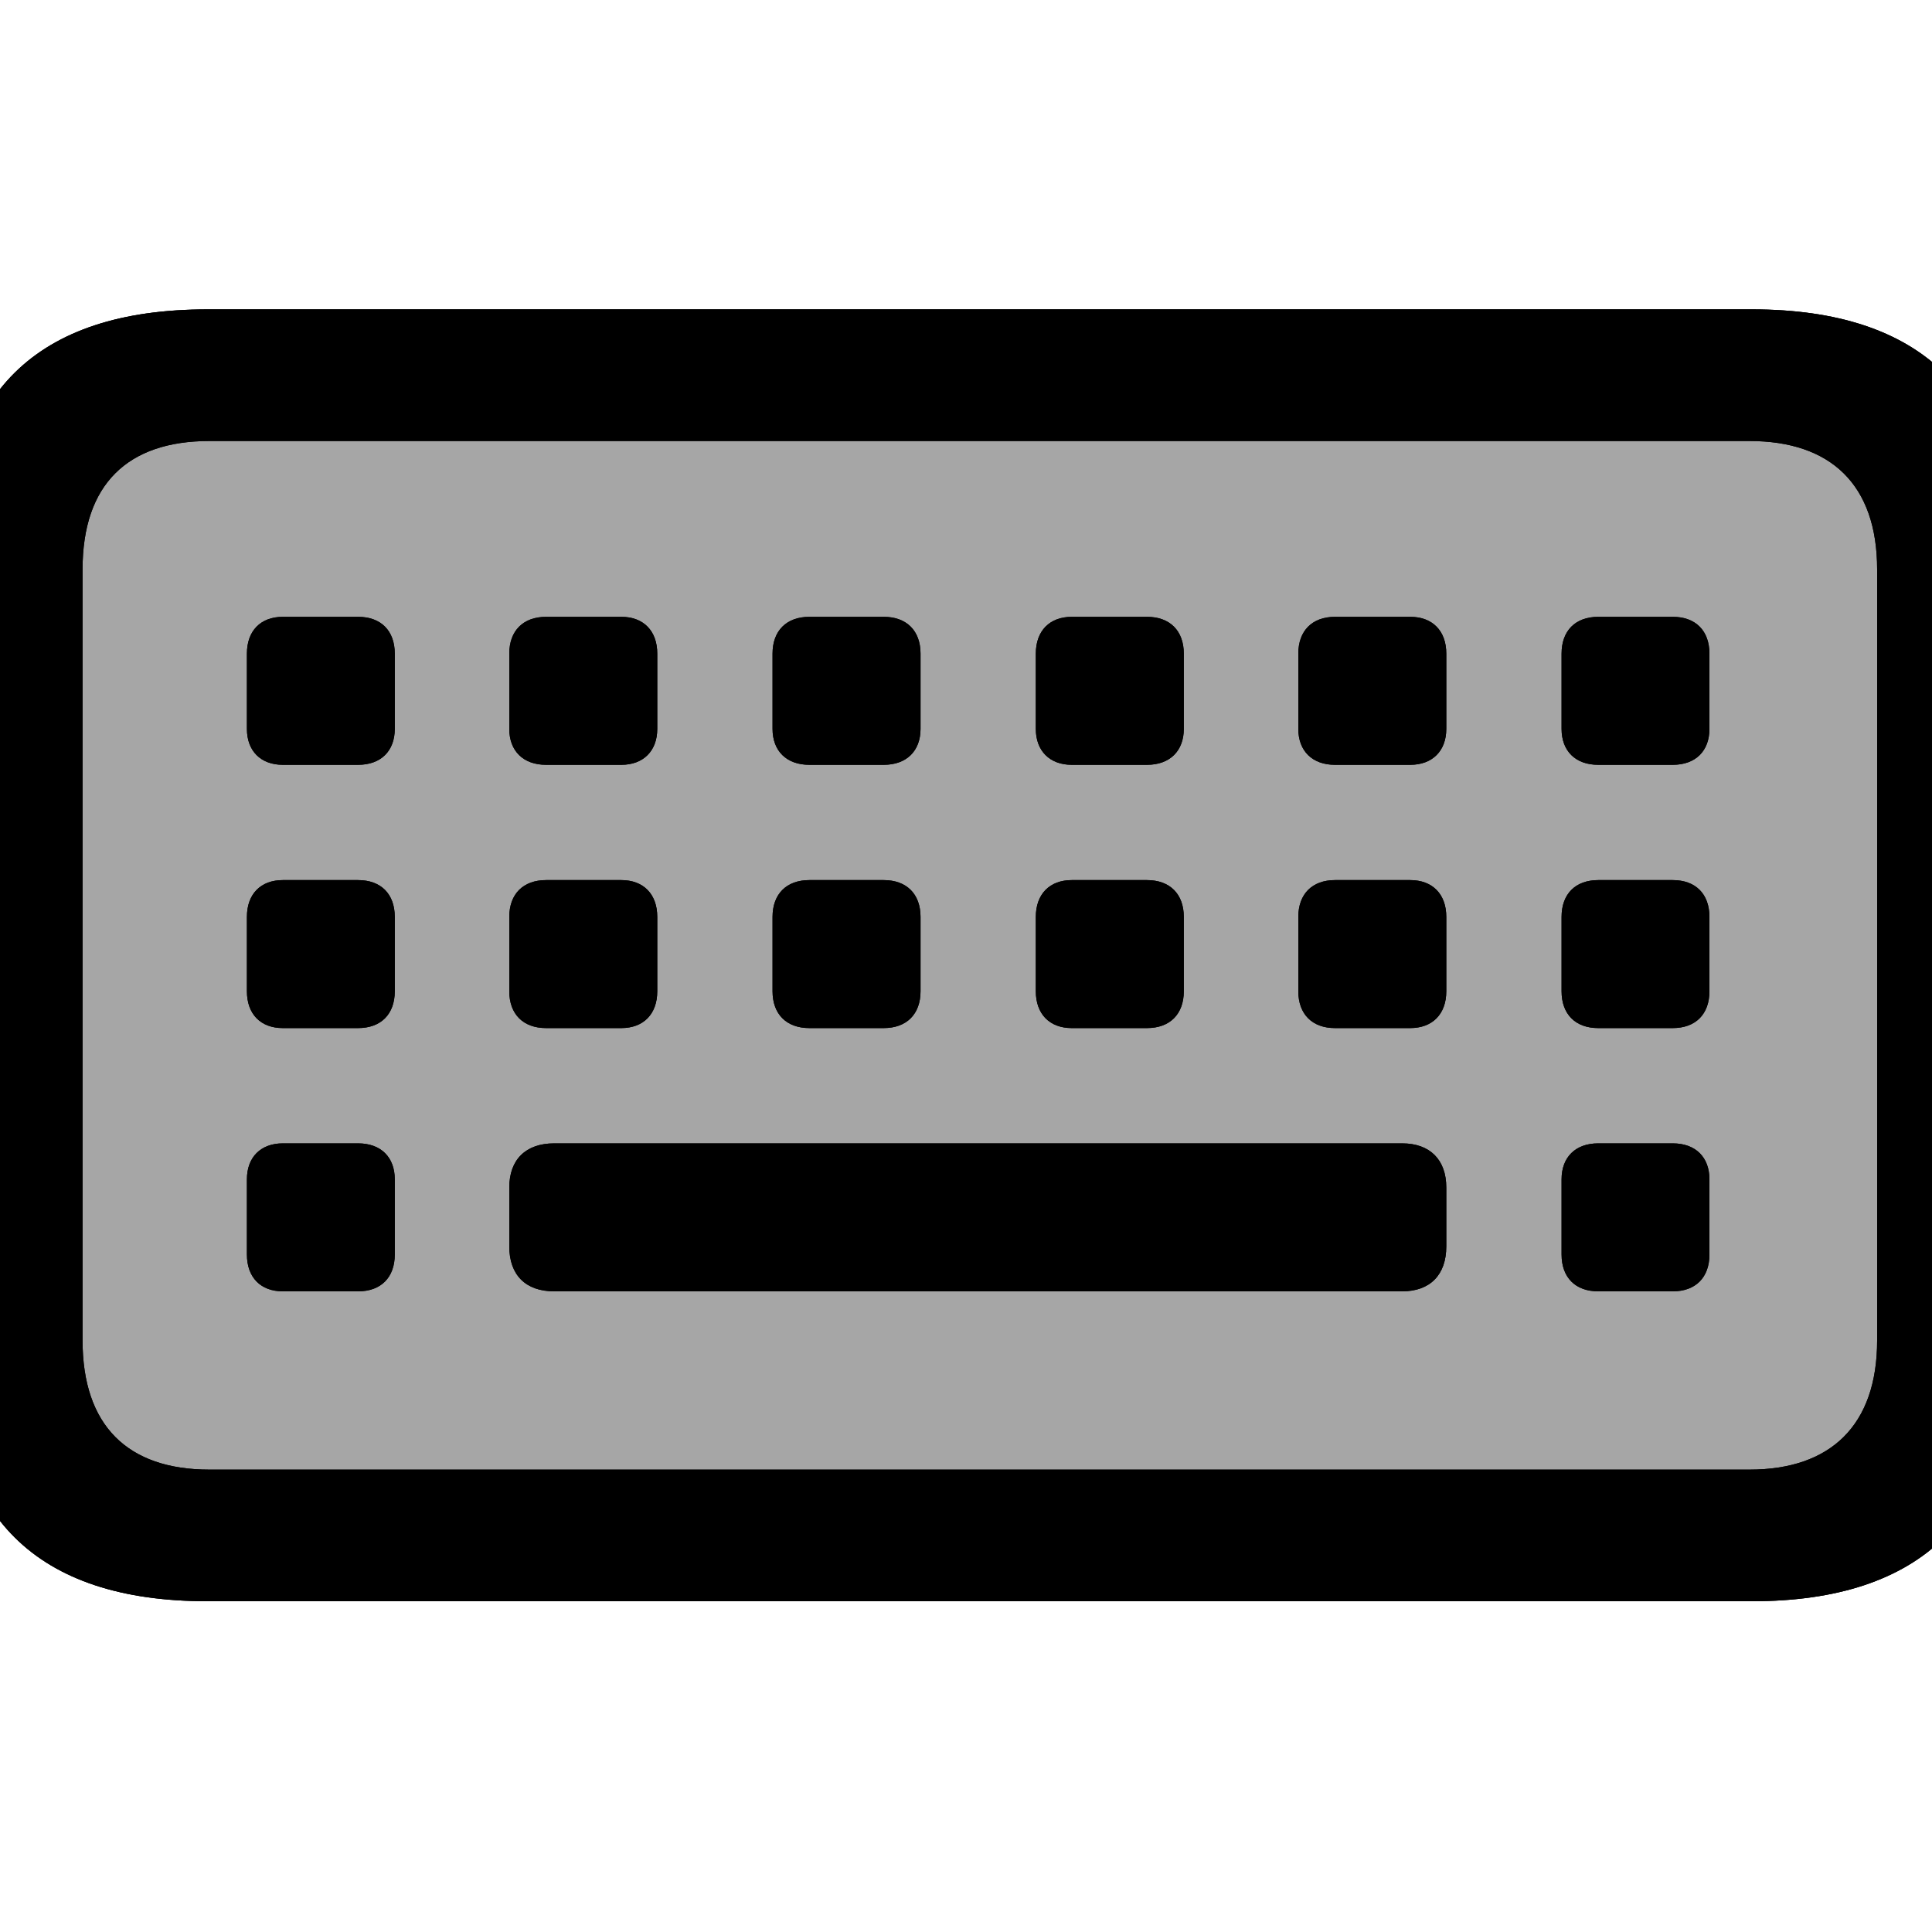 <?xml version="1.0" encoding="UTF-8"?>
<svg width="15px" height="15px" viewBox="0 0 15 15" version="1.1" xmlns="http://www.w3.org/2000/svg" xmlns:xlink="http://www.w3.org/1999/xlink">
    <title>devices/keyboard</title>
    <g id="devices/keyboard" stroke="none" stroke-width="1" fill="none" fill-rule="evenodd">
        <g id="dark" transform="translate(-2, 0)" fill="#000000" fill-rule="nonzero">
            <path d="M15.603,12.432 C16.923,12.432 17.596,11.771 17.596,10.464 L17.596,4.364 C17.596,3.062 16.923,2.402 15.603,2.402 L3.612,2.402 C2.279,2.402 1.619,3.056 1.619,4.364 L1.619,10.464 C1.619,11.771 2.279,12.432 3.612,12.432 L15.603,12.432 Z M15.583,11.41 L3.625,11.41 C2.99,11.41 2.641,11.067 2.641,10.407 L2.641,4.421 C2.641,3.761 2.99,3.424 3.625,3.424 L15.583,3.424 C16.212,3.424 16.574,3.761 16.574,4.421 L16.574,10.407 C16.574,11.067 16.212,11.41 15.583,11.41 Z M4.78,5.938 C4.958,5.938 5.065,5.83 5.065,5.659 L5.065,5.075 C5.065,4.897 4.958,4.789 4.78,4.789 L4.196,4.789 C4.024,4.789 3.917,4.897 3.917,5.075 L3.917,5.659 C3.917,5.83 4.024,5.938 4.196,5.938 L4.78,5.938 Z M6.824,5.938 C6.995,5.938 7.103,5.83 7.103,5.659 L7.103,5.075 C7.103,4.897 6.995,4.789 6.824,4.789 L6.24,4.789 C6.062,4.789 5.954,4.897 5.954,5.075 L5.954,5.659 C5.954,5.83 6.062,5.938 6.24,5.938 L6.824,5.938 Z M8.861,5.938 C9.039,5.938 9.147,5.83 9.147,5.659 L9.147,5.075 C9.147,4.897 9.039,4.789 8.861,4.789 L8.284,4.789 C8.106,4.789 7.998,4.897 7.998,5.075 L7.998,5.659 C7.998,5.83 8.106,5.938 8.284,5.938 L8.861,5.938 Z M10.905,5.938 C11.083,5.938 11.191,5.83 11.191,5.659 L11.191,5.075 C11.191,4.897 11.083,4.789 10.905,4.789 L10.321,4.789 C10.15,4.789 10.042,4.897 10.042,5.075 L10.042,5.659 C10.042,5.83 10.15,5.938 10.321,5.938 L10.905,5.938 Z M12.949,5.938 C13.121,5.938 13.229,5.83 13.229,5.659 L13.229,5.075 C13.229,4.897 13.121,4.789 12.949,4.789 L12.365,4.789 C12.188,4.789 12.08,4.897 12.08,5.075 L12.08,5.659 C12.08,5.83 12.188,5.938 12.365,5.938 L12.949,5.938 Z M14.987,5.938 C15.165,5.938 15.272,5.83 15.272,5.659 L15.272,5.075 C15.272,4.897 15.165,4.789 14.987,4.789 L14.409,4.789 C14.231,4.789 14.124,4.897 14.124,5.075 L14.124,5.659 C14.124,5.83 14.231,5.938 14.409,5.938 L14.987,5.938 Z M14.987,7.982 C15.165,7.982 15.272,7.874 15.272,7.696 L15.272,7.119 C15.272,6.941 15.165,6.833 14.987,6.833 L14.409,6.833 C14.231,6.833 14.124,6.941 14.124,7.119 L14.124,7.696 C14.124,7.874 14.231,7.982 14.409,7.982 L14.987,7.982 Z M12.949,7.982 C13.121,7.982 13.229,7.874 13.229,7.696 L13.229,7.119 C13.229,6.941 13.121,6.833 12.949,6.833 L12.365,6.833 C12.188,6.833 12.08,6.941 12.08,7.119 L12.08,7.696 C12.08,7.874 12.188,7.982 12.365,7.982 L12.949,7.982 Z M10.905,7.982 C11.083,7.982 11.191,7.874 11.191,7.696 L11.191,7.119 C11.191,6.941 11.083,6.833 10.905,6.833 L10.321,6.833 C10.15,6.833 10.042,6.941 10.042,7.119 L10.042,7.696 C10.042,7.874 10.15,7.982 10.321,7.982 L10.905,7.982 Z M8.861,7.982 C9.039,7.982 9.147,7.874 9.147,7.696 L9.147,7.119 C9.147,6.941 9.039,6.833 8.861,6.833 L8.284,6.833 C8.106,6.833 7.998,6.941 7.998,7.119 L7.998,7.696 C7.998,7.874 8.106,7.982 8.284,7.982 L8.861,7.982 Z M6.824,7.982 C6.995,7.982 7.103,7.874 7.103,7.696 L7.103,7.119 C7.103,6.941 6.995,6.833 6.824,6.833 L6.24,6.833 C6.062,6.833 5.954,6.941 5.954,7.119 L5.954,7.696 C5.954,7.874 6.062,7.982 6.24,7.982 L6.824,7.982 Z M4.78,7.982 C4.958,7.982 5.065,7.874 5.065,7.696 L5.065,7.119 C5.065,6.941 4.958,6.833 4.78,6.833 L4.196,6.833 C4.024,6.833 3.917,6.941 3.917,7.119 L3.917,7.696 C3.917,7.874 4.024,7.982 4.196,7.982 L4.78,7.982 Z M4.78,10.026 C4.958,10.026 5.065,9.918 5.065,9.74 L5.065,9.156 C5.065,8.985 4.958,8.877 4.78,8.877 L4.196,8.877 C4.024,8.877 3.917,8.985 3.917,9.156 L3.917,9.74 C3.917,9.918 4.024,10.026 4.196,10.026 L4.78,10.026 Z M12.886,10.026 C13.102,10.026 13.229,9.899 13.229,9.677 L13.229,9.22 C13.229,9.004 13.102,8.877 12.886,8.877 L6.303,8.877 C6.081,8.877 5.954,9.004 5.954,9.22 L5.954,9.677 C5.954,9.899 6.081,10.026 6.303,10.026 L12.886,10.026 Z M14.987,10.026 C15.165,10.026 15.272,9.918 15.272,9.74 L15.272,9.156 C15.272,8.985 15.165,8.877 14.987,8.877 L14.409,8.877 C14.231,8.877 14.124,8.985 14.124,9.156 L14.124,9.74 C14.124,9.918 14.231,10.026 14.409,10.026 L14.987,10.026 Z" id="solid"></path>
        </g>
        <g id="light" transform="translate(-2, 0)" fill="#000000" fill-rule="nonzero">
            <path d="M15.603,12.432 C16.923,12.432 17.596,11.771 17.596,10.464 L17.596,4.364 C17.596,3.062 16.923,2.402 15.603,2.402 L3.612,2.402 C2.279,2.402 1.619,3.056 1.619,4.364 L1.619,10.464 C1.619,11.771 2.279,12.432 3.612,12.432 L15.603,12.432 Z" id="translucent" opacity="0.35"></path>
            <path d="M15.603,12.432 C16.923,12.432 17.596,11.771 17.596,10.464 L17.596,4.364 C17.596,3.062 16.923,2.402 15.603,2.402 L3.612,2.402 C2.279,2.402 1.619,3.056 1.619,4.364 L1.619,10.464 C1.619,11.771 2.279,12.432 3.612,12.432 L15.603,12.432 Z M15.583,11.41 L3.625,11.41 C2.99,11.41 2.641,11.067 2.641,10.407 L2.641,4.421 C2.641,3.761 2.99,3.424 3.625,3.424 L15.583,3.424 C16.212,3.424 16.574,3.761 16.574,4.421 L16.574,10.407 C16.574,11.067 16.212,11.41 15.583,11.41 Z M4.78,5.938 C4.958,5.938 5.065,5.83 5.065,5.659 L5.065,5.075 C5.065,4.897 4.958,4.789 4.78,4.789 L4.196,4.789 C4.024,4.789 3.917,4.897 3.917,5.075 L3.917,5.659 C3.917,5.83 4.024,5.938 4.196,5.938 L4.78,5.938 Z M6.824,5.938 C6.995,5.938 7.103,5.83 7.103,5.659 L7.103,5.075 C7.103,4.897 6.995,4.789 6.824,4.789 L6.24,4.789 C6.062,4.789 5.954,4.897 5.954,5.075 L5.954,5.659 C5.954,5.83 6.062,5.938 6.24,5.938 L6.824,5.938 Z M8.861,5.938 C9.039,5.938 9.147,5.83 9.147,5.659 L9.147,5.075 C9.147,4.897 9.039,4.789 8.861,4.789 L8.284,4.789 C8.106,4.789 7.998,4.897 7.998,5.075 L7.998,5.659 C7.998,5.83 8.106,5.938 8.284,5.938 L8.861,5.938 Z M10.905,5.938 C11.083,5.938 11.191,5.83 11.191,5.659 L11.191,5.075 C11.191,4.897 11.083,4.789 10.905,4.789 L10.321,4.789 C10.15,4.789 10.042,4.897 10.042,5.075 L10.042,5.659 C10.042,5.83 10.15,5.938 10.321,5.938 L10.905,5.938 Z M12.949,5.938 C13.121,5.938 13.229,5.83 13.229,5.659 L13.229,5.075 C13.229,4.897 13.121,4.789 12.949,4.789 L12.365,4.789 C12.188,4.789 12.08,4.897 12.08,5.075 L12.08,5.659 C12.08,5.83 12.188,5.938 12.365,5.938 L12.949,5.938 Z M14.987,5.938 C15.165,5.938 15.272,5.83 15.272,5.659 L15.272,5.075 C15.272,4.897 15.165,4.789 14.987,4.789 L14.409,4.789 C14.231,4.789 14.124,4.897 14.124,5.075 L14.124,5.659 C14.124,5.83 14.231,5.938 14.409,5.938 L14.987,5.938 Z M14.987,7.982 C15.165,7.982 15.272,7.874 15.272,7.696 L15.272,7.119 C15.272,6.941 15.165,6.833 14.987,6.833 L14.409,6.833 C14.231,6.833 14.124,6.941 14.124,7.119 L14.124,7.696 C14.124,7.874 14.231,7.982 14.409,7.982 L14.987,7.982 Z M12.949,7.982 C13.121,7.982 13.229,7.874 13.229,7.696 L13.229,7.119 C13.229,6.941 13.121,6.833 12.949,6.833 L12.365,6.833 C12.188,6.833 12.08,6.941 12.08,7.119 L12.08,7.696 C12.08,7.874 12.188,7.982 12.365,7.982 L12.949,7.982 Z M10.905,7.982 C11.083,7.982 11.191,7.874 11.191,7.696 L11.191,7.119 C11.191,6.941 11.083,6.833 10.905,6.833 L10.321,6.833 C10.15,6.833 10.042,6.941 10.042,7.119 L10.042,7.696 C10.042,7.874 10.15,7.982 10.321,7.982 L10.905,7.982 Z M8.861,7.982 C9.039,7.982 9.147,7.874 9.147,7.696 L9.147,7.119 C9.147,6.941 9.039,6.833 8.861,6.833 L8.284,6.833 C8.106,6.833 7.998,6.941 7.998,7.119 L7.998,7.696 C7.998,7.874 8.106,7.982 8.284,7.982 L8.861,7.982 Z M6.824,7.982 C6.995,7.982 7.103,7.874 7.103,7.696 L7.103,7.119 C7.103,6.941 6.995,6.833 6.824,6.833 L6.24,6.833 C6.062,6.833 5.954,6.941 5.954,7.119 L5.954,7.696 C5.954,7.874 6.062,7.982 6.24,7.982 L6.824,7.982 Z M4.78,7.982 C4.958,7.982 5.065,7.874 5.065,7.696 L5.065,7.119 C5.065,6.941 4.958,6.833 4.78,6.833 L4.196,6.833 C4.024,6.833 3.917,6.941 3.917,7.119 L3.917,7.696 C3.917,7.874 4.024,7.982 4.196,7.982 L4.78,7.982 Z M4.78,10.026 C4.958,10.026 5.065,9.918 5.065,9.74 L5.065,9.156 C5.065,8.985 4.958,8.877 4.78,8.877 L4.196,8.877 C4.024,8.877 3.917,8.985 3.917,9.156 L3.917,9.74 C3.917,9.918 4.024,10.026 4.196,10.026 L4.78,10.026 Z M12.886,10.026 C13.102,10.026 13.229,9.899 13.229,9.677 L13.229,9.22 C13.229,9.004 13.102,8.877 12.886,8.877 L6.303,8.877 C6.081,8.877 5.954,9.004 5.954,9.22 L5.954,9.677 C5.954,9.899 6.081,10.026 6.303,10.026 L12.886,10.026 Z M14.987,10.026 C15.165,10.026 15.272,9.918 15.272,9.74 L15.272,9.156 C15.272,8.985 15.165,8.877 14.987,8.877 L14.409,8.877 C14.231,8.877 14.124,8.985 14.124,9.156 L14.124,9.74 C14.124,9.918 14.231,10.026 14.409,10.026 L14.987,10.026 Z" id="solid"></path>
        </g>
    </g>
</svg>